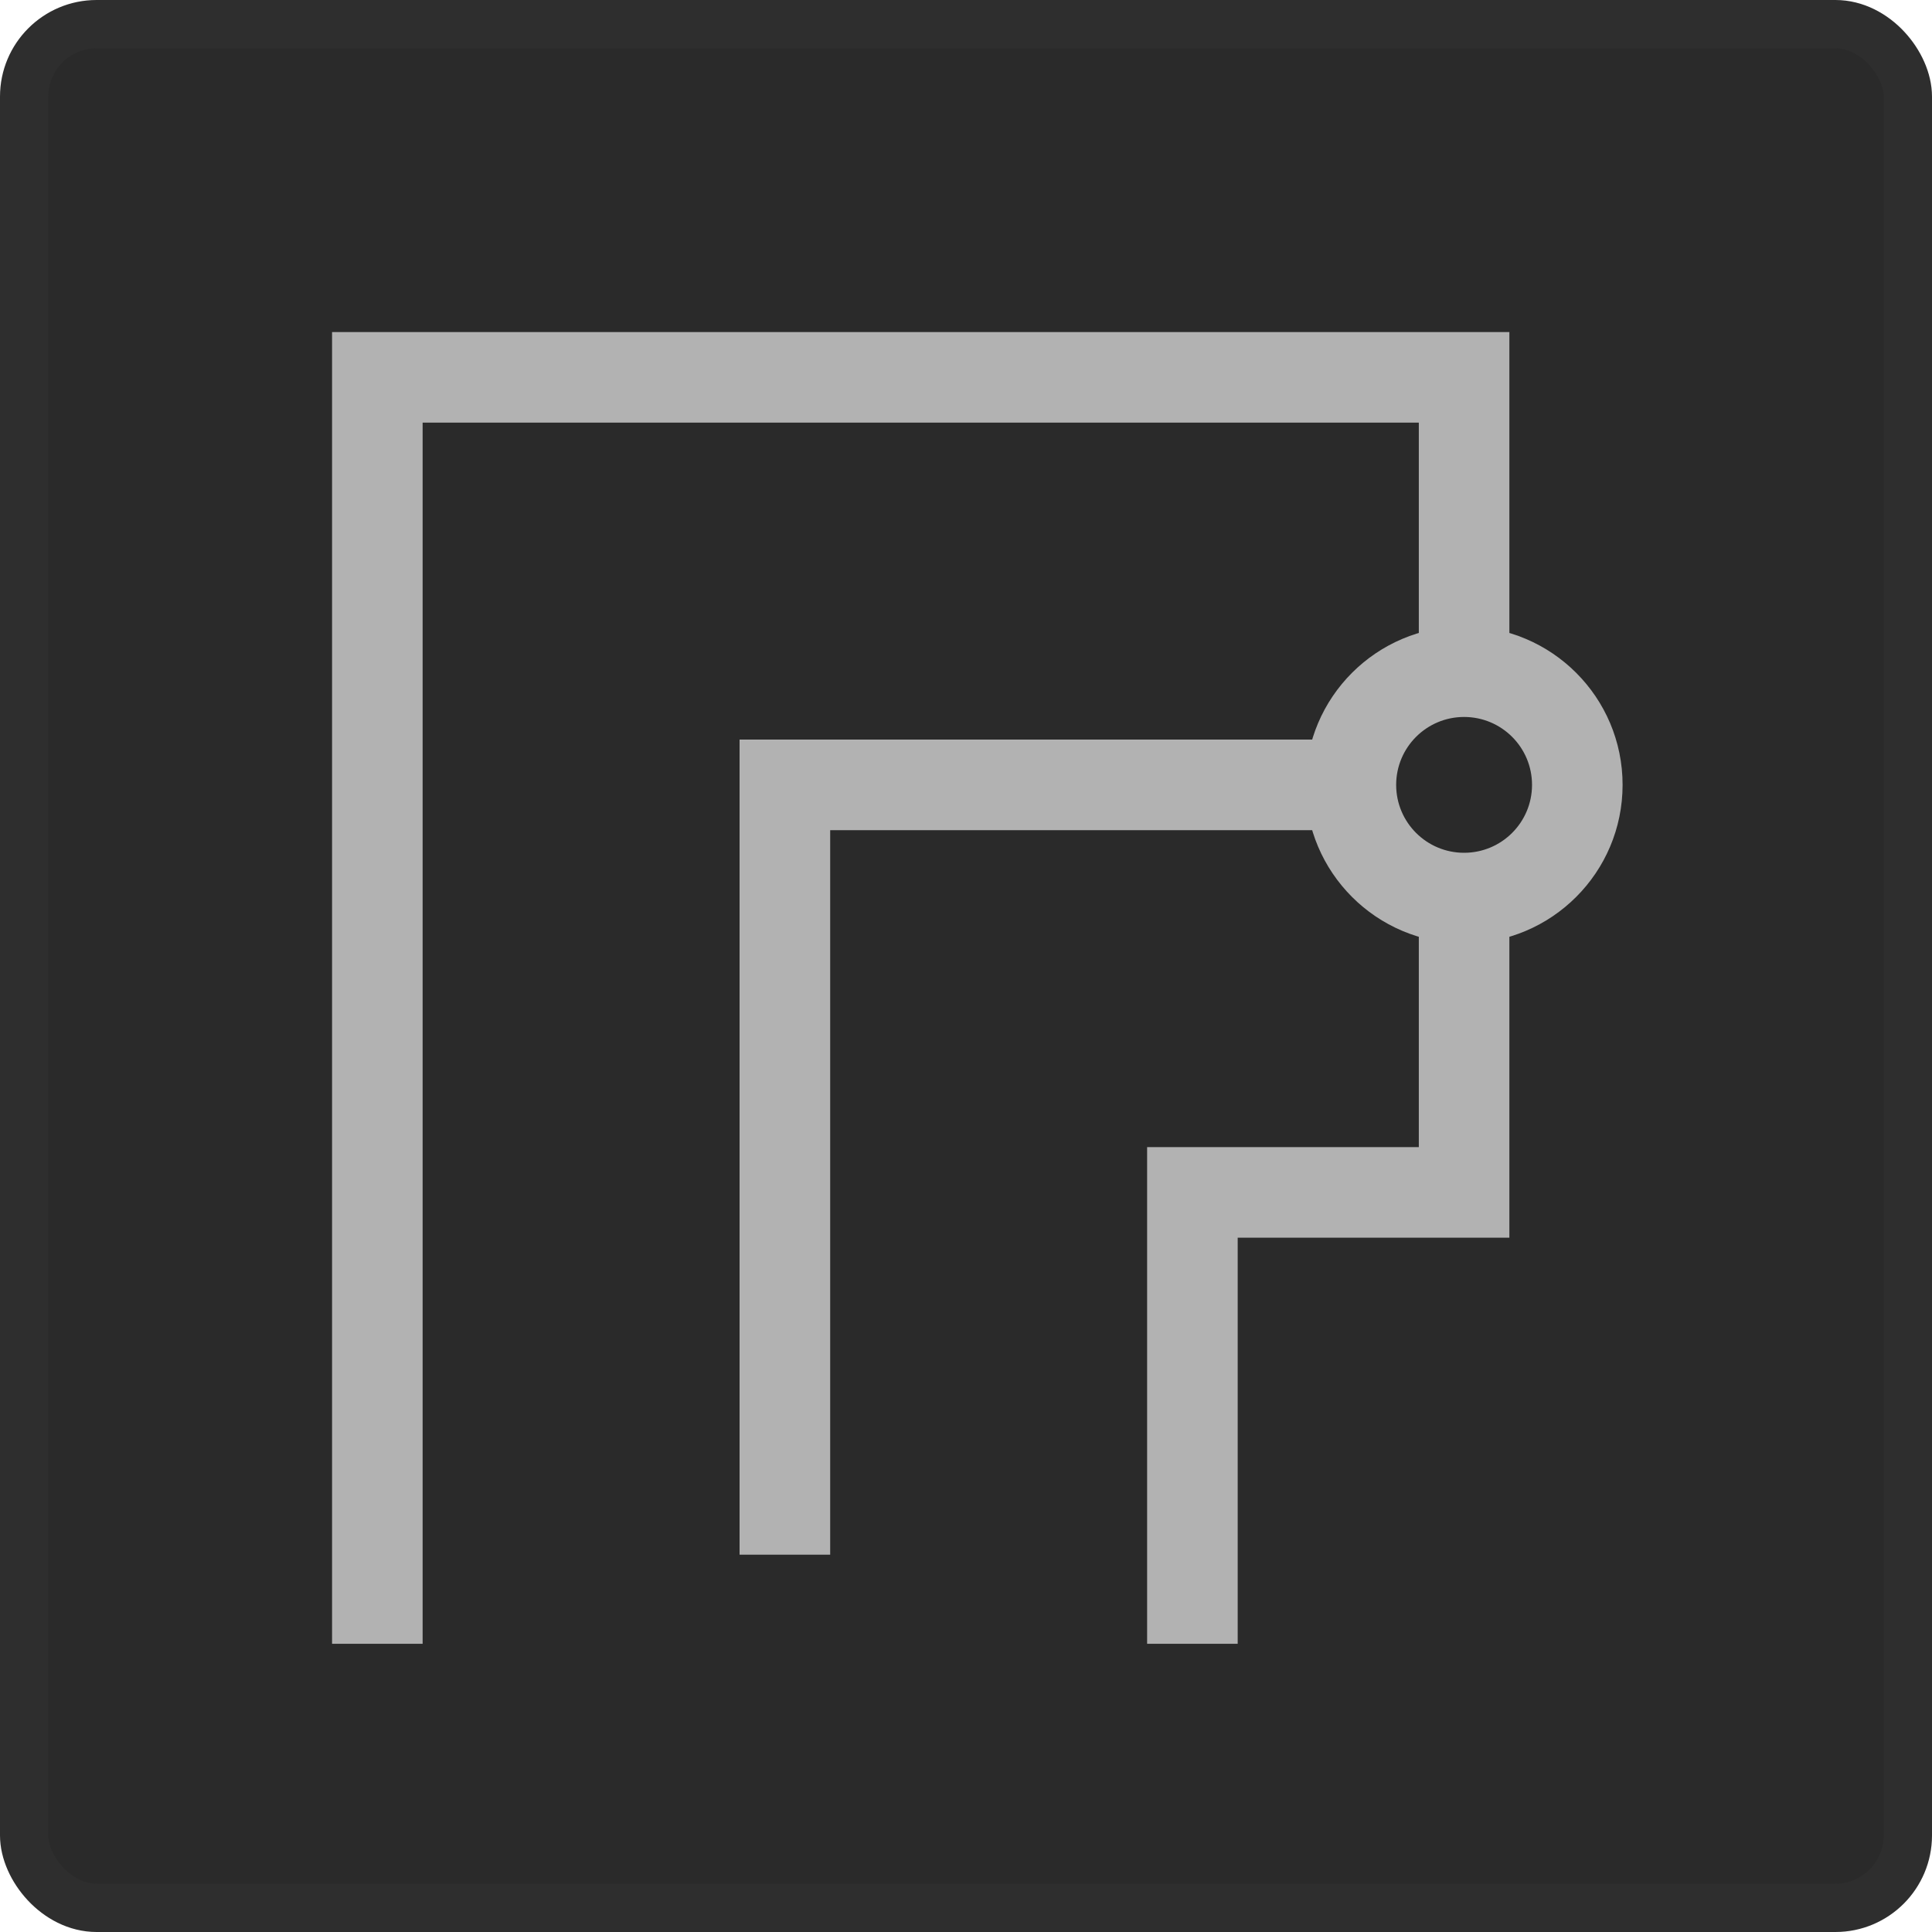 <svg width="40" height="40" viewBox="0 0 40 40" fill="none" xmlns="http://www.w3.org/2000/svg">
<rect x="0.5" y="0.5" width="39" height="39" rx="1.5" fill="#2A2A2A" stroke="#2E2E2E"/>
<path fill-rule="evenodd" clip-rule="evenodd" d="M15.312 15.312L27.969 15.312L27.969 17.188L17.188 17.188L17.188 32.188L15.312 32.188L15.312 15.312Z" fill="#B2B2B2"/>
<path fill-rule="evenodd" clip-rule="evenodd" d="M30.312 14.844C29.536 14.844 28.906 15.473 28.906 16.25C28.906 17.027 29.536 17.656 30.312 17.656C31.089 17.656 31.719 17.027 31.719 16.25C31.719 15.473 31.089 14.844 30.312 14.844ZM27.031 16.25C27.031 14.438 28.5 12.969 30.312 12.969C32.125 12.969 33.594 14.438 33.594 16.25C33.594 18.062 32.125 19.531 30.312 19.531C28.5 19.531 27.031 18.062 27.031 16.25Z" fill="#B2B2B2"/>
<path fill-rule="evenodd" clip-rule="evenodd" d="M6.875 6.875H31.25V13.789H29.375V8.75H8.75V34.033H6.875V6.875ZM29.375 23.75V18.916H31.25V25.625H25.625V34.033H23.75V23.75H29.375Z" fill="#B2B2B2"/>
</svg>
